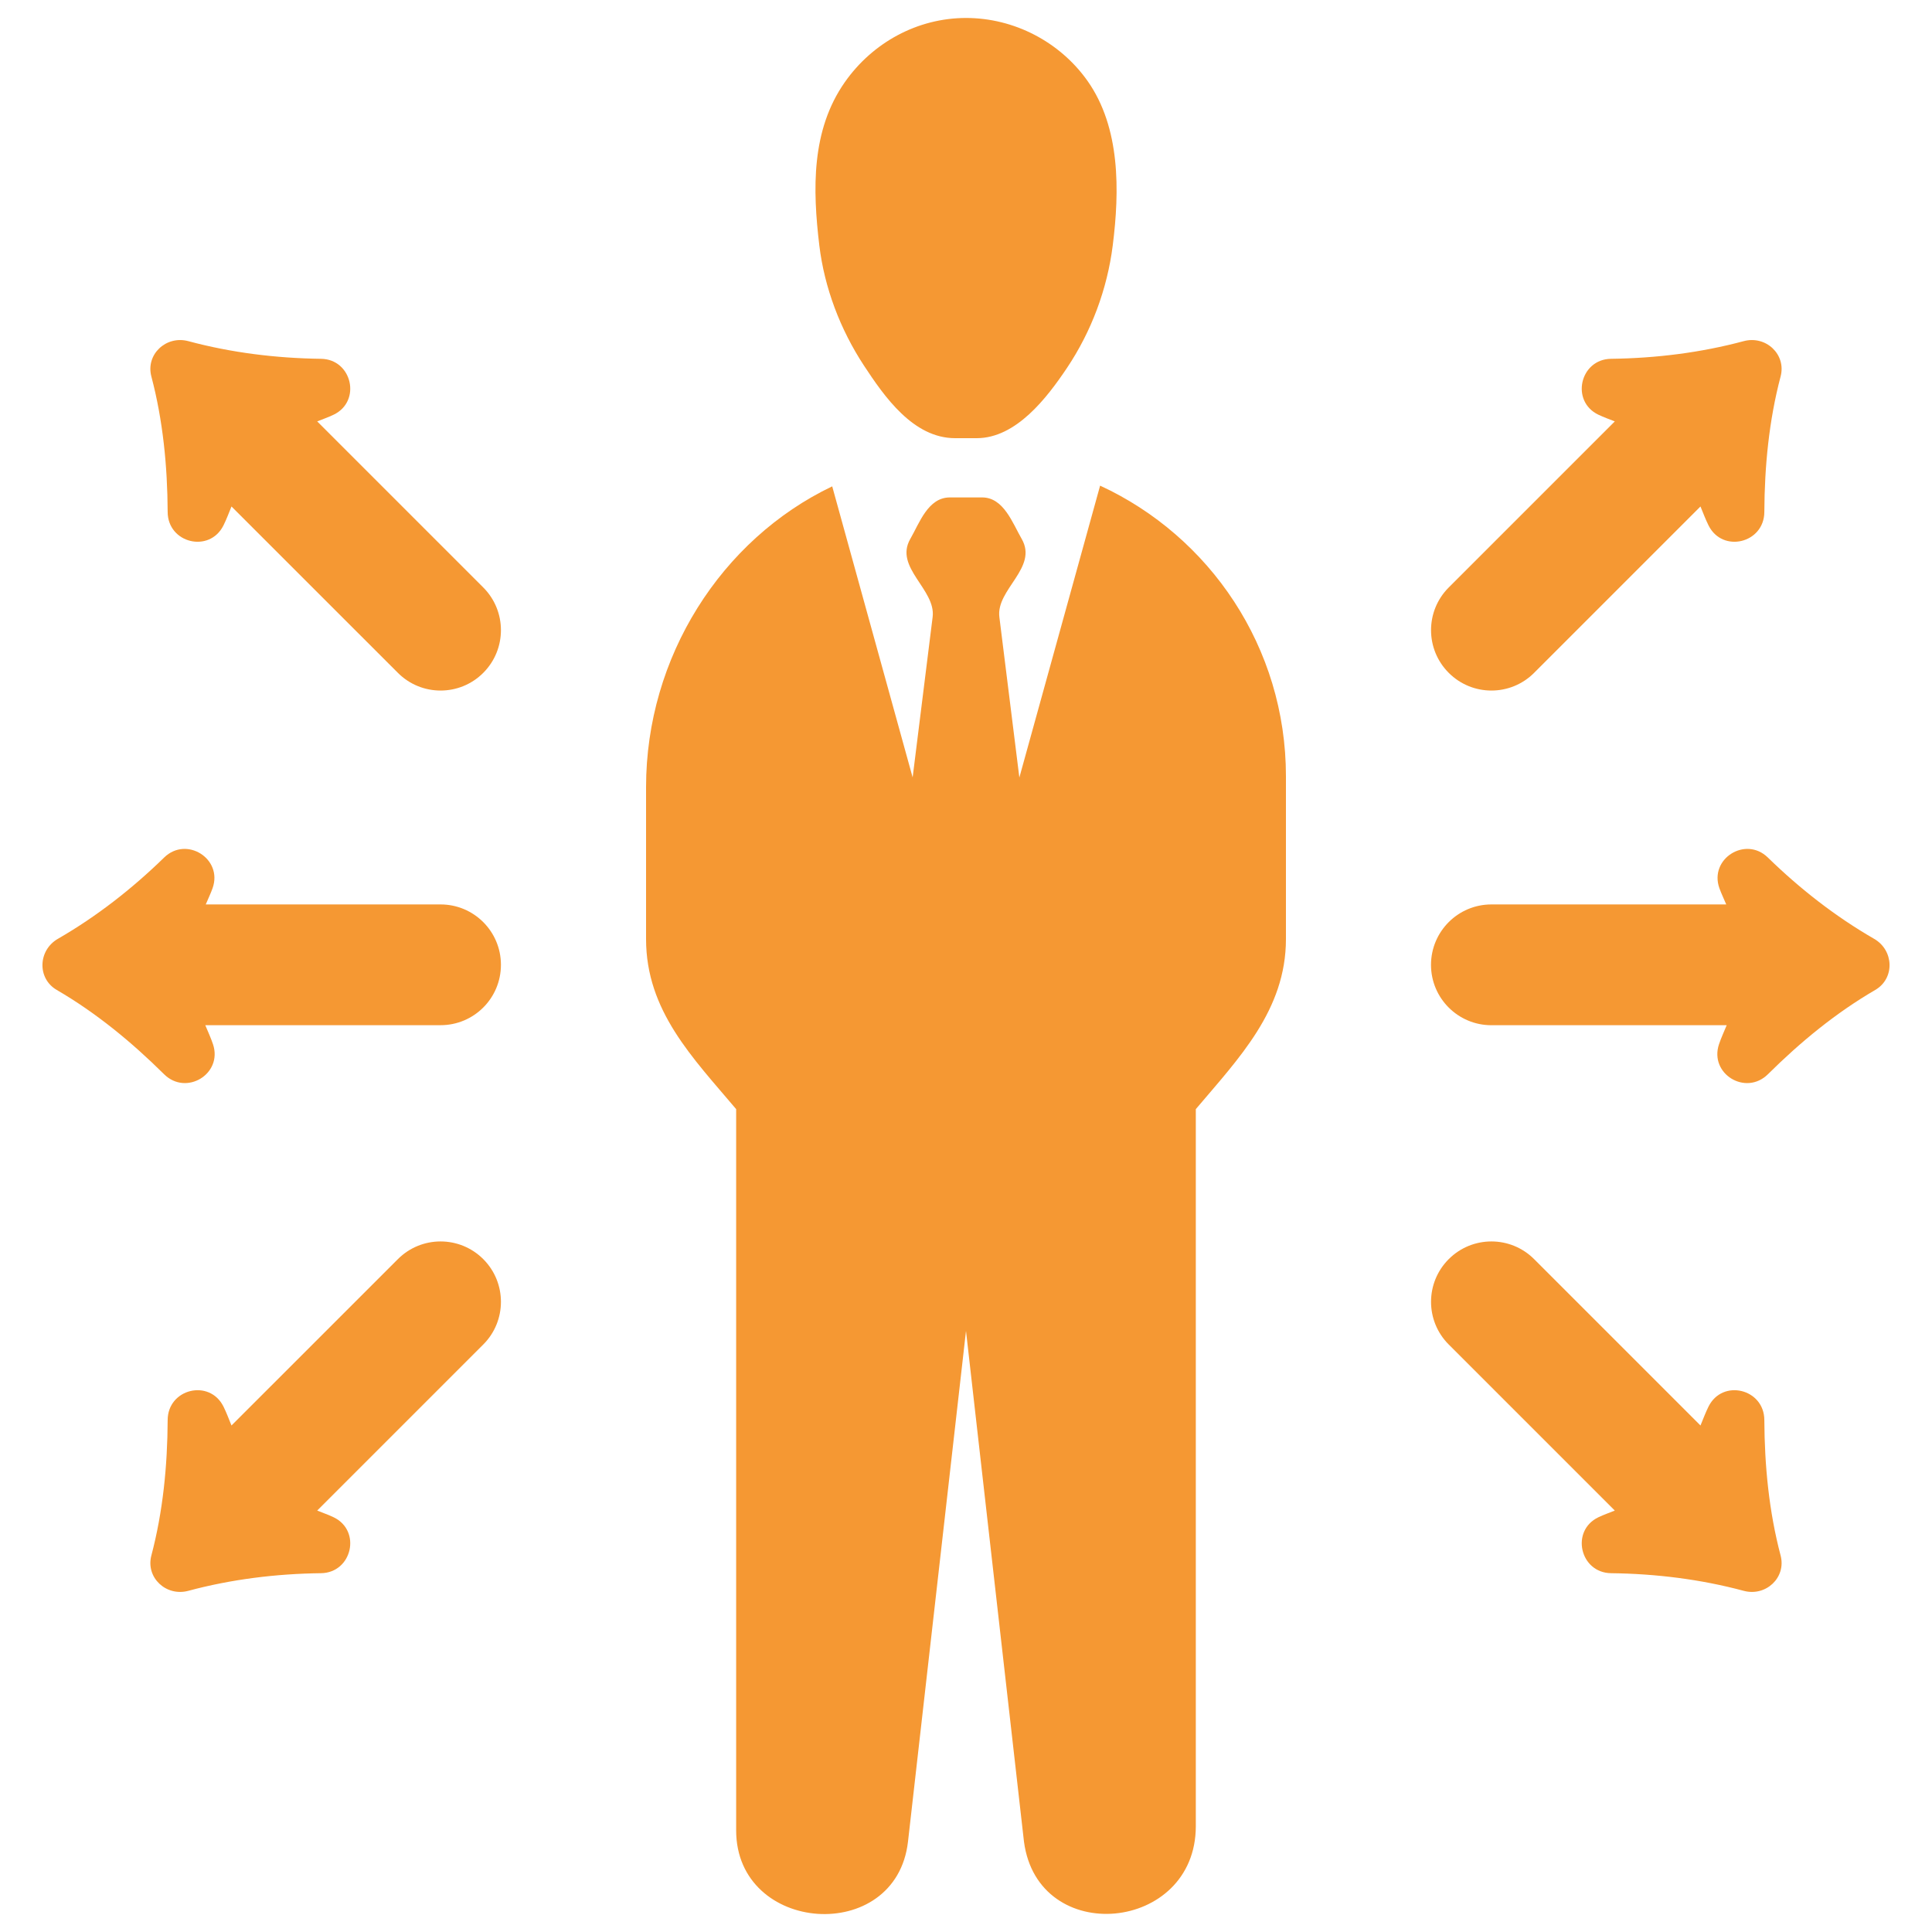 <svg width="60" height="60" viewBox="0 0 60 60" fill="none" xmlns="http://www.w3.org/2000/svg">
<path d="M26.83 11.352C27.46 12.31 28.359 13.608 29.662 13.608H30.332C31.559 13.608 32.516 12.351 33.135 11.428C33.895 10.294 34.386 8.979 34.557 7.624C34.771 5.93 34.799 3.963 33.772 2.51C32.912 1.296 31.49 0.558 30.002 0.558C28.492 0.558 27.096 1.324 26.235 2.554C25.189 4.049 25.237 5.884 25.445 7.624C25.604 8.939 26.096 10.234 26.83 11.352Z" fill="#F59833"/>
<path d="M28.343 24.143C28.343 24.143 28.962 19.169 28.964 19.161C29.071 18.306 27.758 17.622 28.271 16.735C28.554 16.245 28.819 15.448 29.499 15.448H30.501C31.17 15.448 31.447 16.247 31.729 16.735C32.247 17.633 30.929 18.305 31.036 19.161L31.657 24.147L34.165 15.082C37.571 16.655 39.936 20.104 39.936 24.107V29.163C39.936 31.372 38.468 32.87 37.137 34.445V56.714C37.137 60.013 32.232 60.485 31.8 57.191L30 41.333C30 41.333 28.201 57.175 28.199 57.191C27.832 60.419 22.862 60.066 22.862 56.844V34.445C21.514 32.848 20.064 31.394 20.064 29.163V24.443C20.064 20.408 22.396 16.753 25.845 15.104L28.343 24.143Z" fill="#F59833"/>
<path d="M13.682 28.088H6.39C6.461 27.918 6.541 27.756 6.603 27.58C6.924 26.668 5.79 25.956 5.099 26.63C4.104 27.6 3.002 28.462 1.796 29.157C1.181 29.513 1.149 30.387 1.763 30.744C2.982 31.453 4.083 32.358 5.094 33.36C5.784 34.045 6.923 33.351 6.615 32.43C6.546 32.225 6.456 32.034 6.375 31.838H13.682C14.719 31.838 15.557 30.999 15.557 29.963C15.557 28.927 14.717 28.088 13.682 28.088Z" fill="#F59833"/>
<path d="M15.008 18.244L9.851 13.087C10.022 13.018 10.193 12.96 10.361 12.879C11.232 12.462 10.934 11.155 9.968 11.143C8.579 11.125 7.189 10.955 5.846 10.594C5.16 10.411 4.519 11.006 4.701 11.693C5.061 13.056 5.2 14.476 5.207 15.899C5.21 16.87 6.506 17.186 6.94 16.317C7.036 16.125 7.108 15.926 7.189 15.729L12.357 20.896C13.089 21.629 14.276 21.629 15.008 20.896C15.74 20.163 15.74 18.977 15.008 18.244Z" fill="#F59833"/>
<path d="M15.008 41.755L9.851 46.912C10.022 46.982 10.193 47.04 10.361 47.12C11.232 47.538 10.934 48.844 9.968 48.857C8.579 48.874 7.189 49.044 5.846 49.405C5.16 49.589 4.519 48.993 4.701 48.306C5.061 46.943 5.2 45.524 5.207 44.101C5.21 43.129 6.506 42.813 6.94 43.682C7.036 43.875 7.108 44.074 7.189 44.27L12.357 39.103C13.089 38.371 14.276 38.371 15.008 39.103C15.74 39.836 15.74 41.023 15.008 41.755Z" fill="#F59833"/>
<path d="M46.317 28.088H53.61C53.539 27.918 53.459 27.756 53.396 27.58C53.076 26.668 54.21 25.956 54.901 26.63C55.896 27.6 56.998 28.462 58.204 29.157C58.819 29.513 58.851 30.387 58.237 30.744C57.018 31.453 55.916 32.358 54.906 33.36C54.216 34.045 53.077 33.351 53.385 32.43C53.454 32.226 53.543 32.035 53.624 31.839H46.316C45.281 31.839 44.441 31 44.441 29.964C44.442 28.927 45.282 28.088 46.317 28.088Z" fill="#F59833"/>
<path d="M44.992 18.244L50.149 13.087C49.978 13.018 49.806 12.96 49.639 12.879C48.768 12.462 49.066 11.155 50.032 11.143C51.421 11.125 52.81 10.955 54.154 10.594C54.84 10.411 55.48 11.006 55.298 11.693C54.938 13.056 54.8 14.476 54.793 15.899C54.789 16.87 53.494 17.186 53.06 16.317C52.964 16.125 52.892 15.926 52.81 15.729L47.643 20.896C46.911 21.629 45.724 21.629 44.992 20.896C44.259 20.163 44.259 18.977 44.992 18.244Z" fill="#F59833"/>
<path d="M44.992 41.755L50.149 46.912C49.978 46.982 49.806 47.04 49.639 47.12C48.768 47.538 49.066 48.844 50.032 48.857C51.421 48.874 52.81 49.044 54.154 49.405C54.84 49.589 55.48 48.993 55.298 48.306C54.938 46.943 54.8 45.524 54.793 44.101C54.789 43.129 53.494 42.813 53.06 43.682C52.964 43.875 52.892 44.074 52.81 44.27L47.643 39.103C46.911 38.371 45.724 38.371 44.992 39.103C44.259 39.836 44.259 41.023 44.992 41.755Z" fill="#F59833"/>
</svg>
